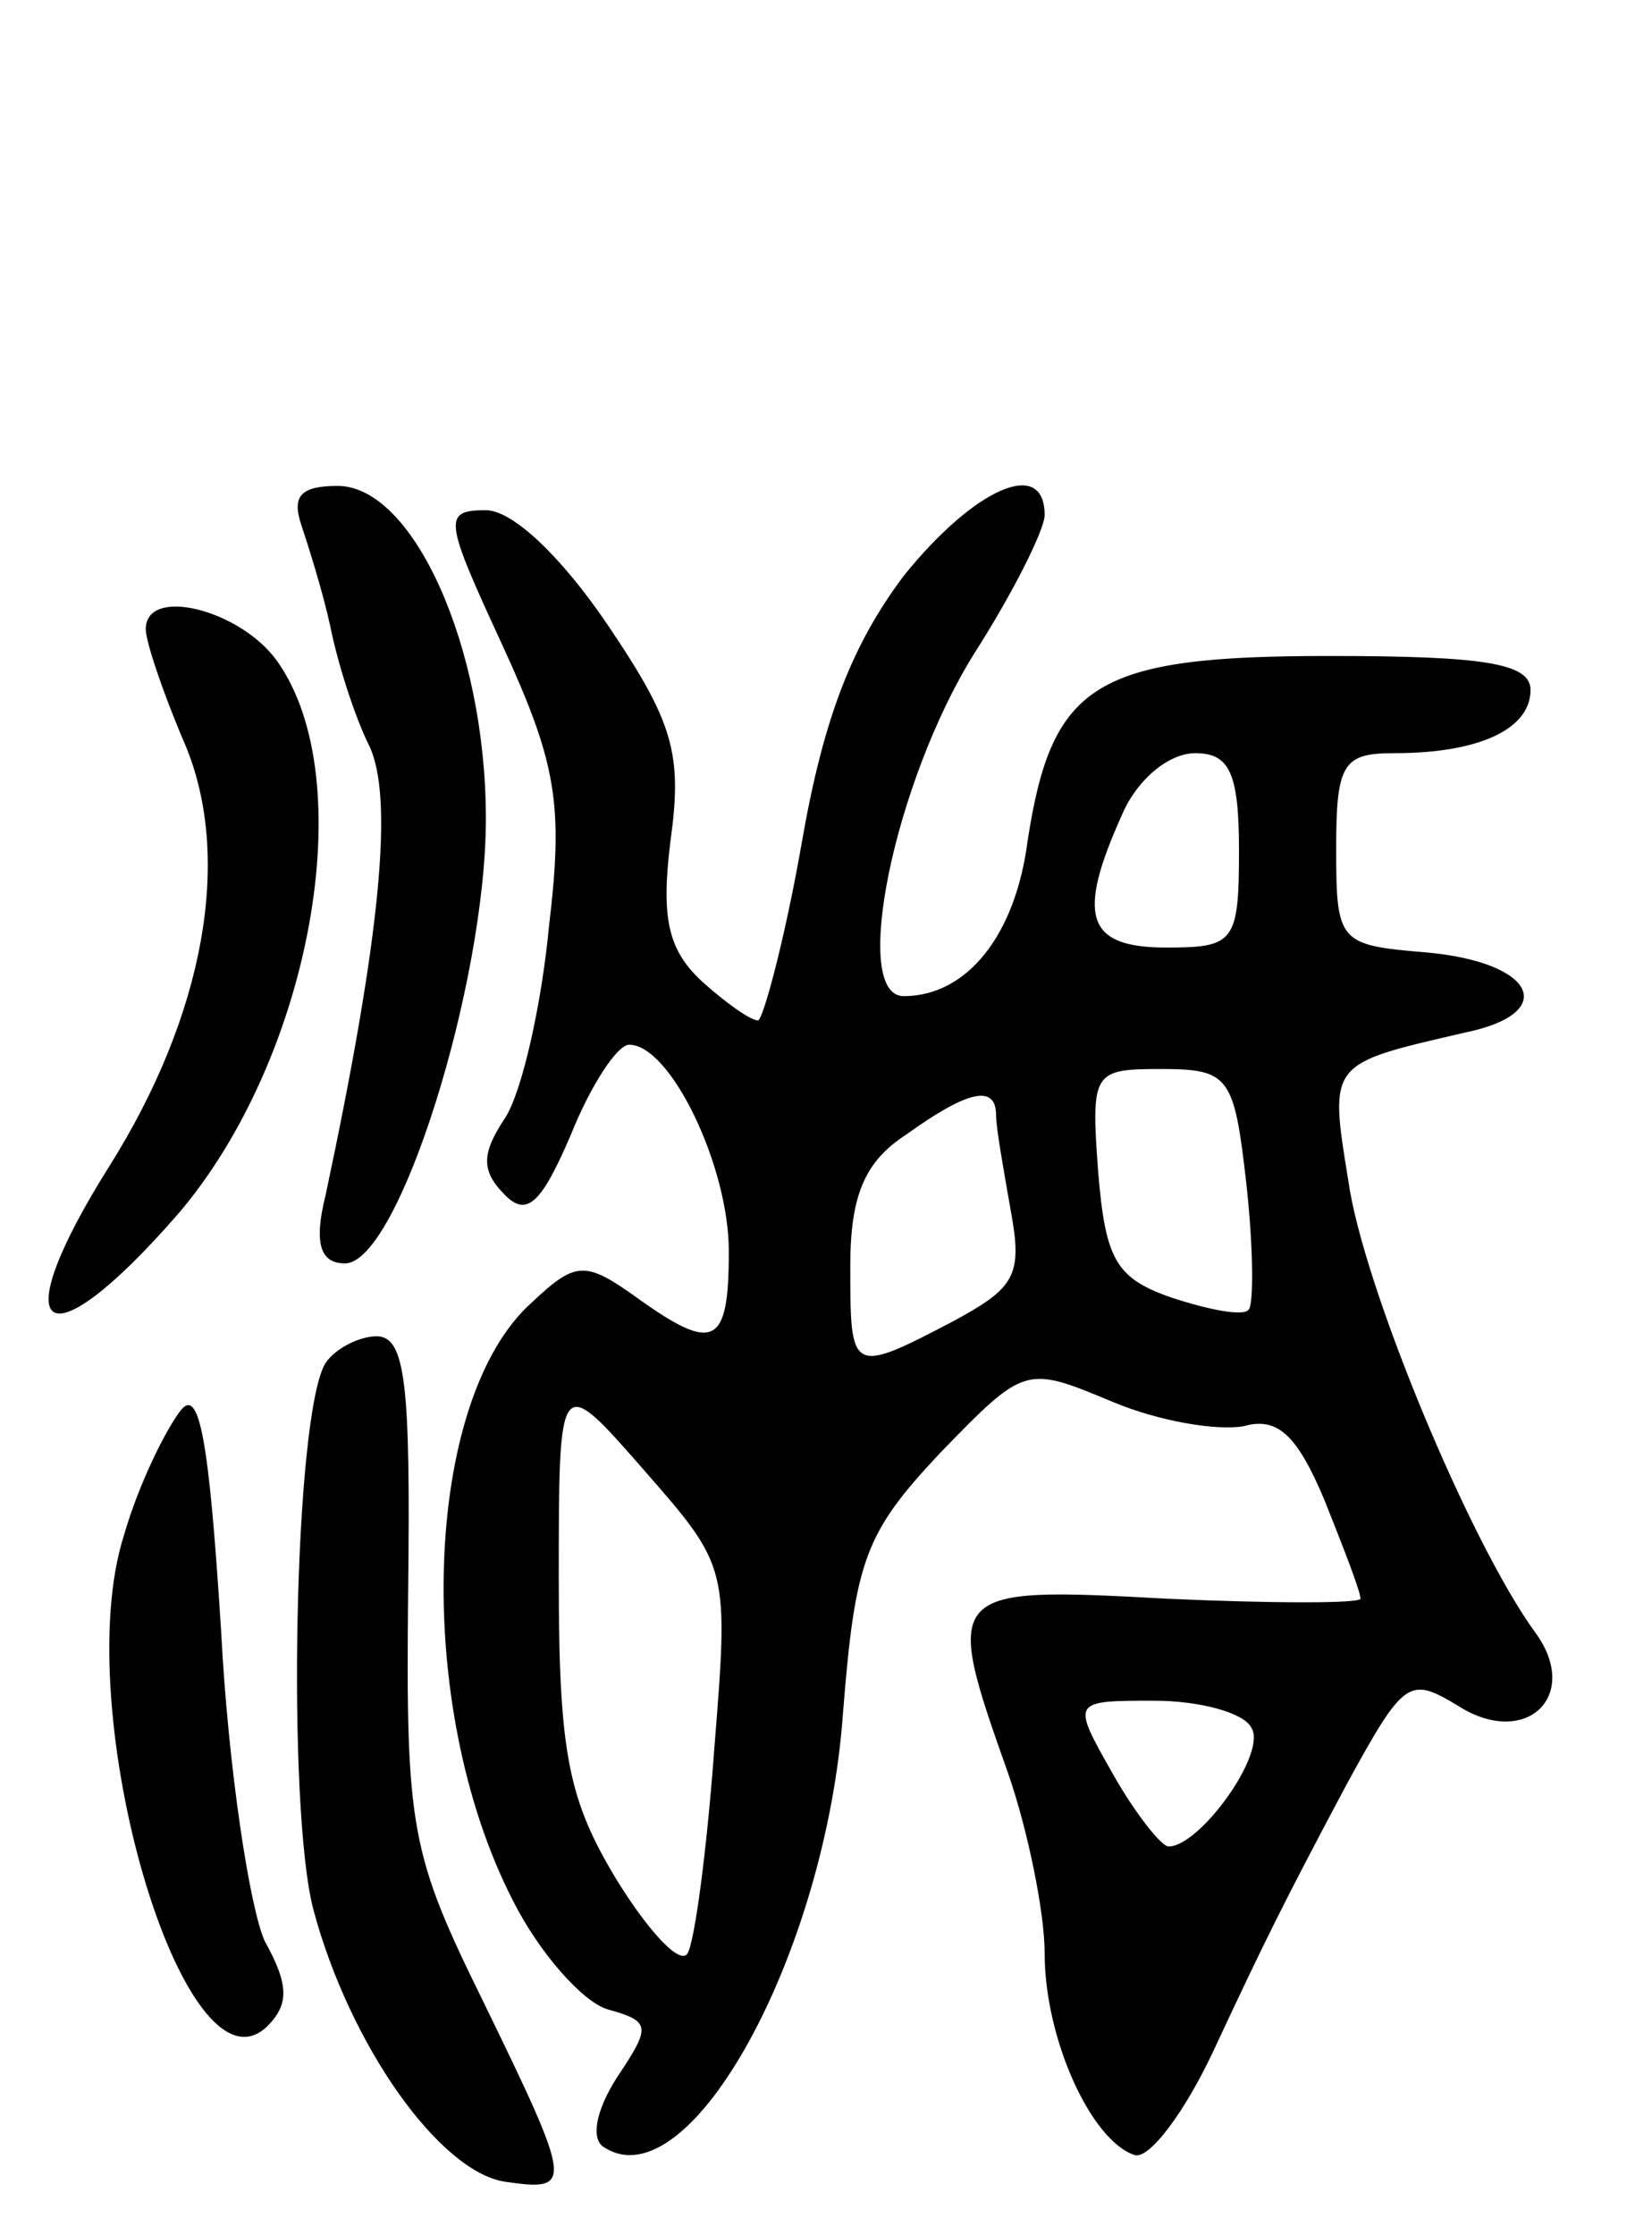 <svg version="1.0" xmlns="http://www.w3.org/2000/svg"
 width="68pt" height="92pt" viewBox="0 0 68 92"
 preserveAspectRatio="xMidYMid meet">
<g transform="translate(0,92) scale(0.1,-0.1)"
fill="#000000" stroke="none">
<path d="M124 704 c3 -9 9 -28 12 -42 3 -15 10 -37 16 -49 10 -21 5 -77 -18
-185 -5 -20 -2 -28 8 -28 22 0 58 115 58 183 0 71 -30 137 -61 137 -15 0 -19
-4 -15 -16z"/>
<path d="M372 683 c-21 -28 -33 -58 -42 -110 -7 -40 -16 -73 -18 -73 -3 0 -13
7 -23 16 -14 13 -17 26 -13 58 5 36 1 49 -26 89 -19 28 -39 47 -50 47 -18 0
-17 -4 7 -56 22 -48 25 -65 19 -115 -3 -32 -11 -68 -18 -79 -10 -15 -10 -22 0
-32 9 -9 15 -3 27 25 8 20 19 37 24 37 17 0 41 -50 41 -85 0 -39 -6 -42 -38
-19 -21 15 -25 15 -43 -2 -45 -40 -49 -166 -8 -246 11 -22 29 -42 39 -45 18
-5 18 -7 4 -28 -9 -14 -11 -26 -5 -29 35 -22 91 80 98 179 5 63 9 74 40 107
35 36 35 36 71 21 19 -8 43 -12 54 -10 14 4 22 -4 33 -30 8 -20 15 -38 15 -41
0 -2 -36 -2 -80 0 -91 5 -92 4 -65 -72 8 -23 15 -57 15 -74 0 -35 19 -77 37
-83 6 -2 21 18 33 44 21 45 29 61 54 108 24 44 26 45 46 33 28 -18 51 4 32 30
-27 37 -71 143 -77 186 -8 49 -8 48 48 61 39 8 29 29 -16 33 -36 3 -37 4 -37
43 0 35 3 39 24 39 35 0 56 10 56 26 0 11 -19 14 -83 14 -96 0 -114 -11 -124
-76 -5 -39 -25 -64 -51 -64 -22 0 -4 88 29 141 16 25 29 51 29 57 0 24 -29 11
-58 -25z m138 -113 c0 -38 -2 -40 -30 -40 -33 0 -37 13 -18 55 6 14 19 25 30
25 14 0 18 -8 18 -40z m3 -137 c3 -27 3 -50 1 -52 -2 -3 -17 0 -32 5 -23 8
-27 16 -30 52 -3 41 -2 42 26 42 28 0 30 -3 35 -47z m-103 28 c0 -5 3 -22 6
-39 5 -27 2 -32 -24 -46 -42 -22 -42 -21 -42 23 0 29 6 43 23 54 25 18 37 21
37 8z m-116 -261 c-3 -41 -8 -79 -11 -84 -3 -5 -16 9 -29 30 -20 33 -24 52
-24 124 0 85 0 85 35 45 35 -40 35 -40 29 -115z m221 9 c7 -10 -21 -49 -34
-49 -3 0 -14 14 -23 30 -17 30 -17 30 17 30 19 0 37 -5 40 -11z"/>
<path d="M60 661 c0 -5 7 -26 16 -47 20 -47 8 -112 -31 -174 -44 -70 -27 -83
28 -20 55 64 76 179 41 228 -15 21 -54 31 -54 13z"/>
<path d="M134 359 c-13 -21 -16 -183 -5 -225 15 -56 52 -108 79 -112 28 -4 28
-2 -9 74 -30 61 -32 71 -31 169 1 85 -1 105 -13 105 -7 0 -17 -5 -21 -11z"/>
<path d="M74 339 c-6 -8 -17 -30 -23 -51 -23 -72 25 -235 59 -202 9 9 9 17 -1
35 -6 13 -15 70 -18 128 -5 79 -9 101 -17 90z"/>
</g>
</svg>
